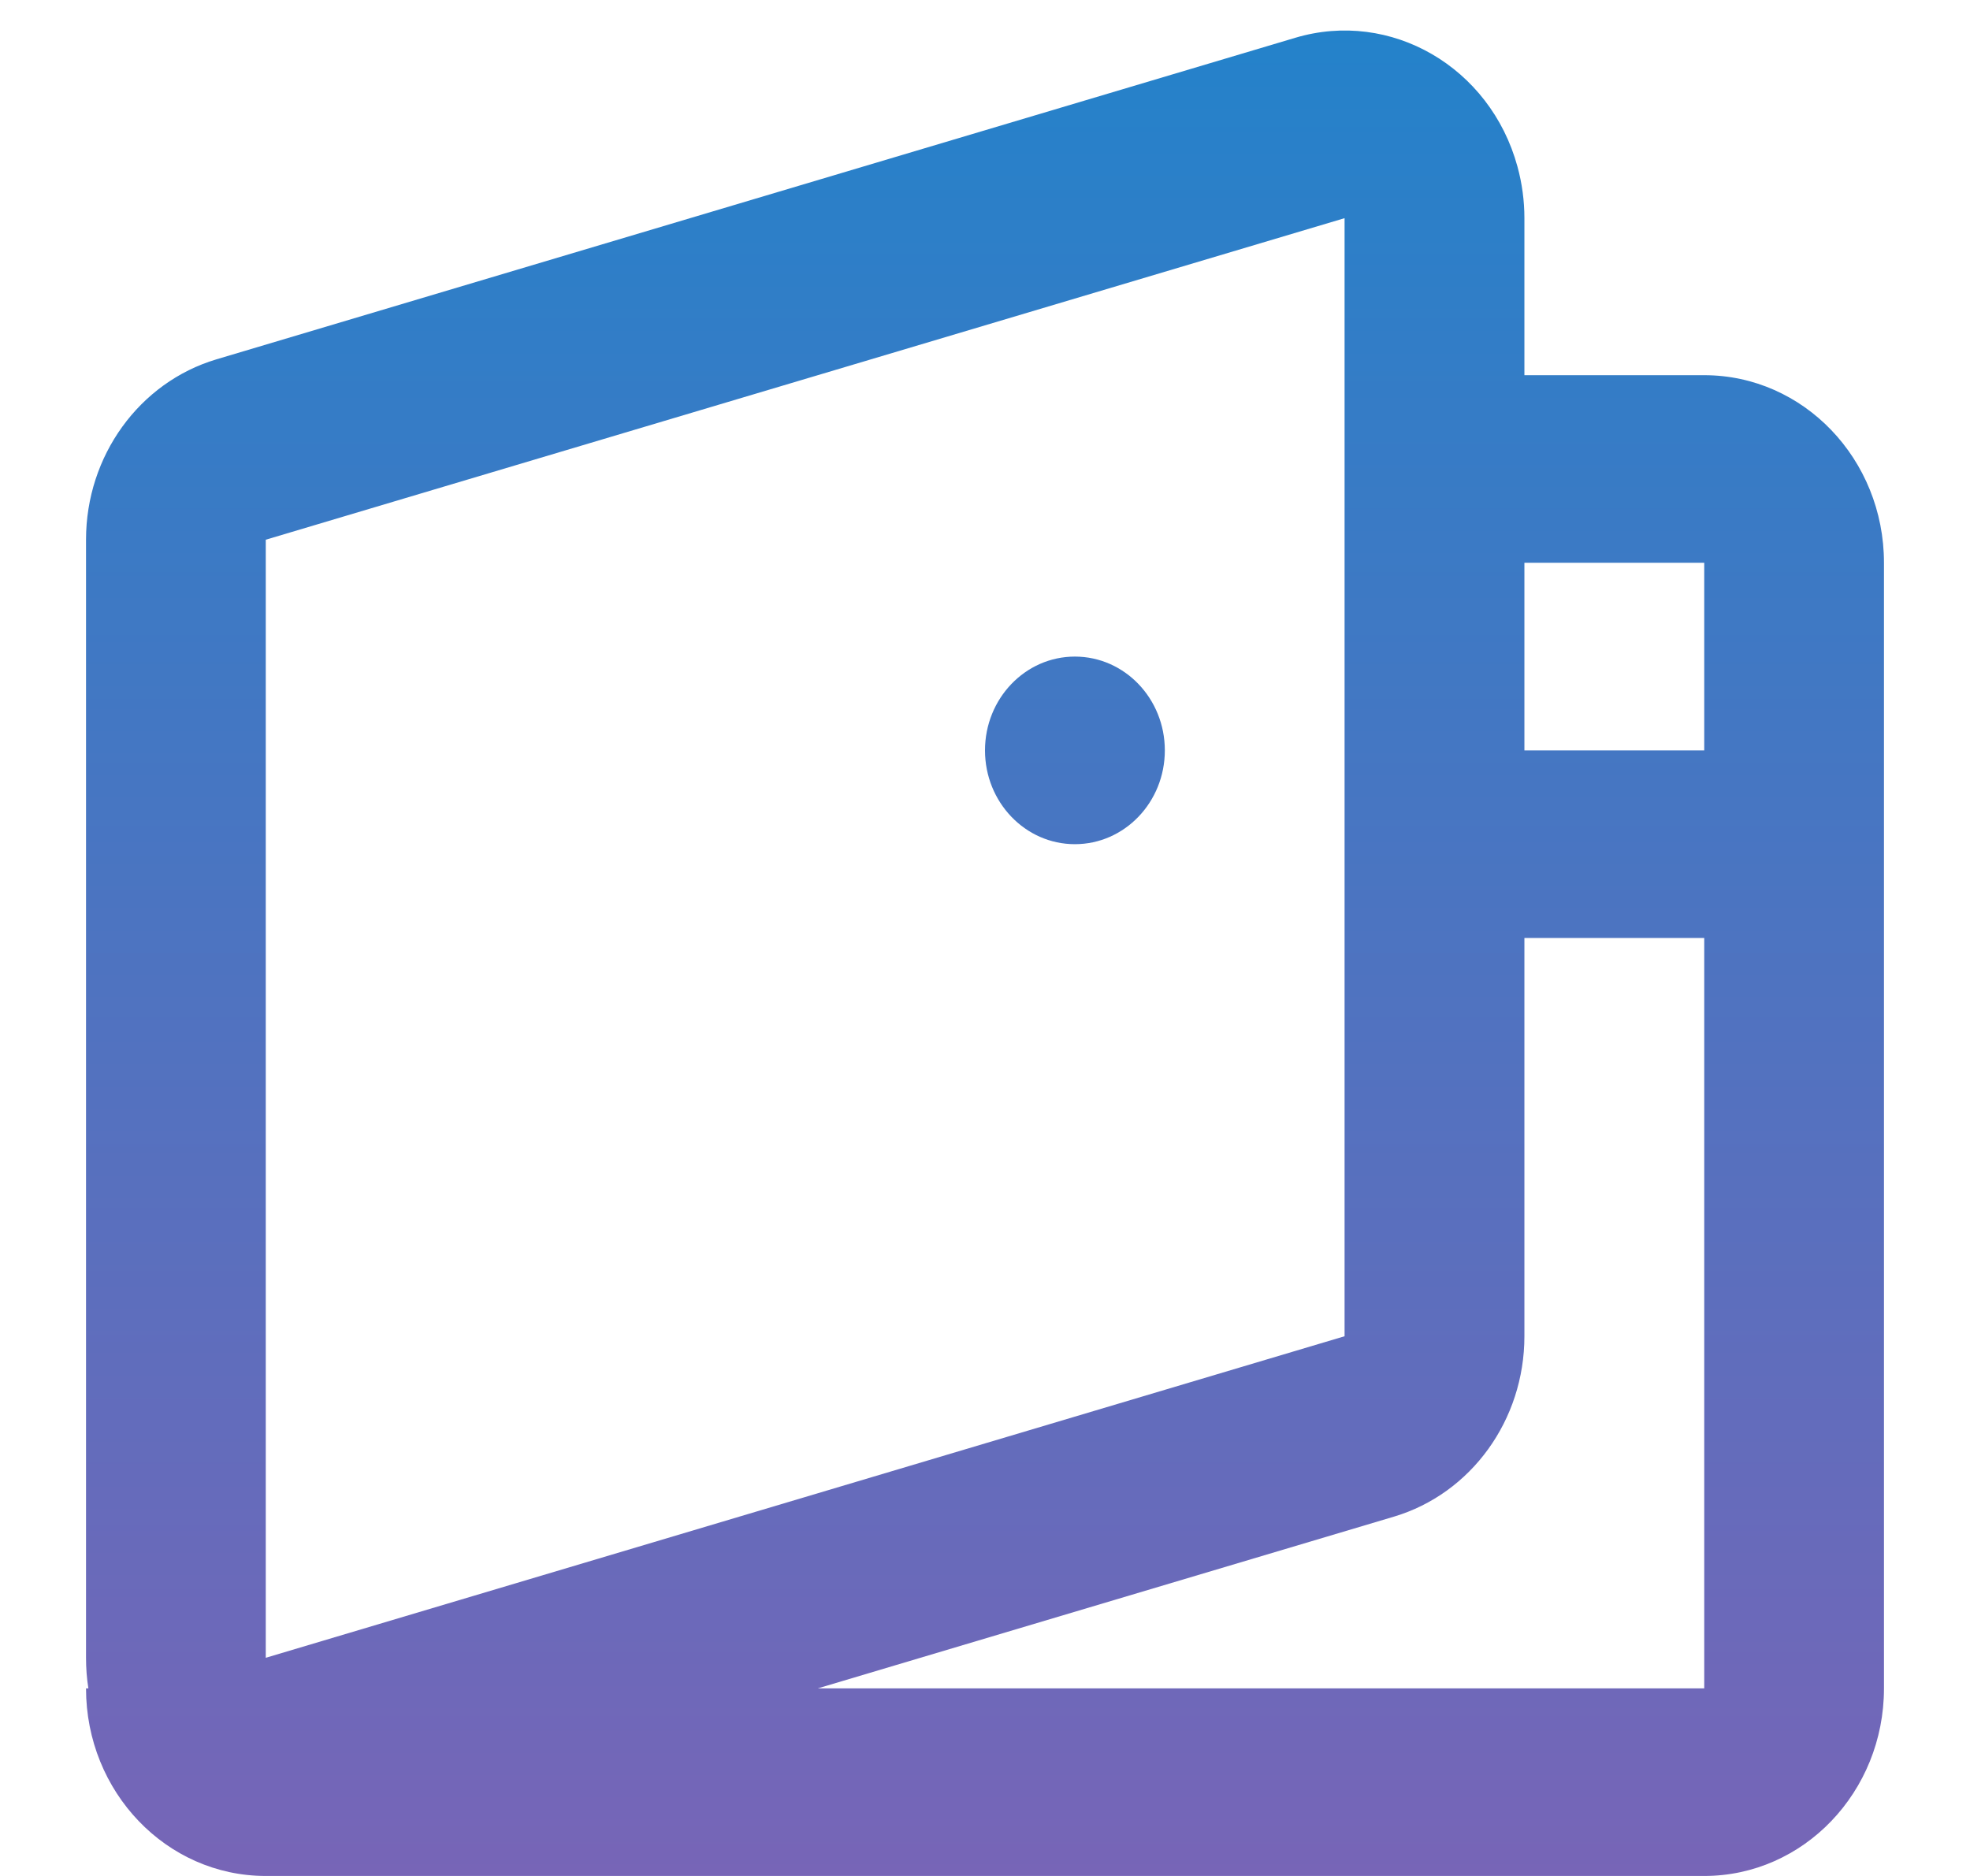 <svg width="21" height="20" viewBox="0 0 21 20" fill="none" xmlns="http://www.w3.org/2000/svg">
<path fill-rule="evenodd" clip-rule="evenodd" d="M13.807 0.403C14.825 0.099 15.886 0.714 16.176 1.776C16.225 1.955 16.25 2.14 16.25 2.326L16.25 4H18.167C19.225 4 20.083 4.895 20.083 6V18C20.083 19.105 19.225 20 18.167 20H2.833C1.775 20 0.917 19.105 0.917 18H0.942C0.925 17.892 0.917 17.784 0.917 17.674V5.754C0.917 4.861 1.484 4.077 2.307 3.831L13.807 0.403ZM8.718 18H18.167V10H16.25V14.246C16.25 15.139 15.683 15.923 14.86 16.169L8.718 18ZM18.167 6V8H16.25L16.25 6H18.167ZM2.833 5.754V17.674L14.333 14.246V2.326L2.833 5.754ZM12.417 8C12.417 8.552 11.988 9 11.458 9C10.929 9 10.5 8.552 10.5 8C10.5 7.448 10.929 7 11.458 7C11.988 7 12.417 7.448 12.417 8Z" fill="url(#paint0_linear)"/>
<defs>
<linearGradient id="paint0_linear" x1="10.5" y1="0.325" x2="10.5" y2="20" gradientUnits="userSpaceOnUse">
<stop stop-color="#2482CA"/>
<stop offset="1" stop-color="#7765B7"/>
</linearGradient>
</defs>
</svg>
